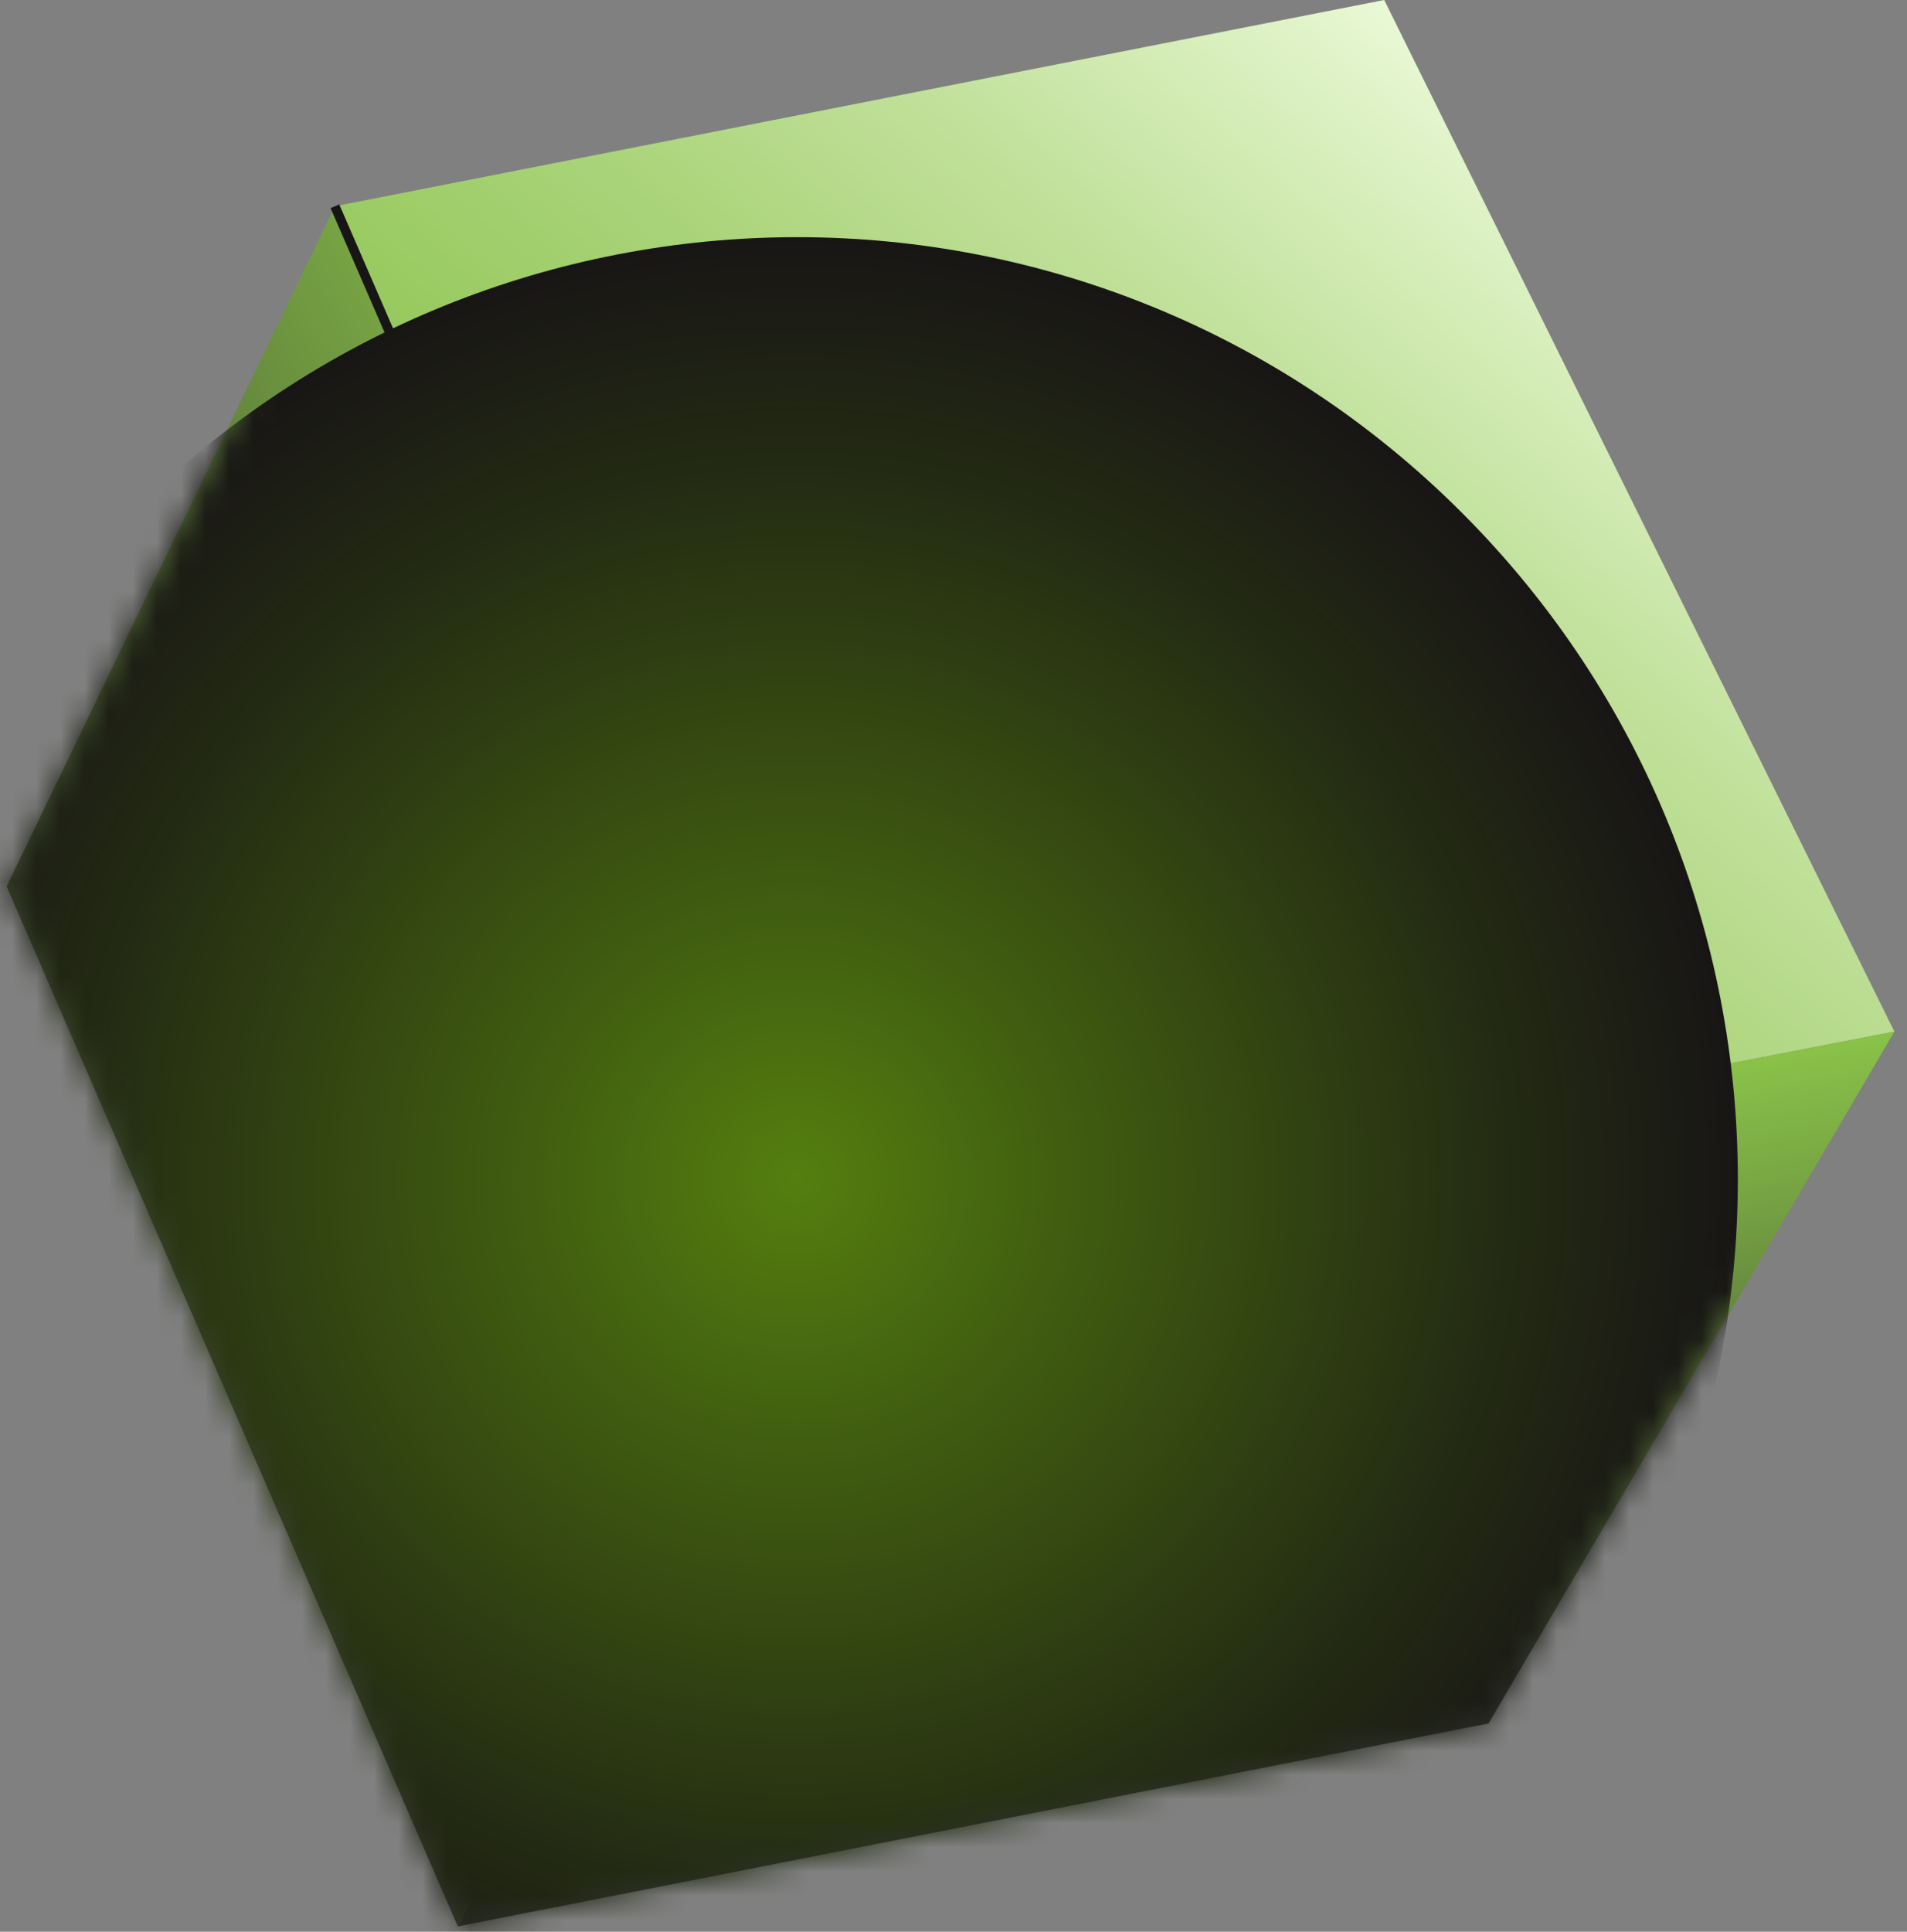 <svg width="79" height="80" viewBox="0 0 79 80" fill="none" xmlns="http://www.w3.org/2000/svg">
<rect x="0" y="0" width="79" height="80" fill="#808080" stroke="none"/>
<path d="M0.275 36.71L13.874 8.542L32.565 51.611L18.966 79.78L0.275 36.71Z" fill="url(#paint0_linear_102_54)"/>
<path d="M13.874 8.542L57.343 0L78.478 42.723L32.565 51.611L13.874 8.542Z" fill="url(#paint1_linear_102_54)"/>
<path style="mix-blend-mode:color-dodge" d="M14.054 8.463L13.695 8.619L32.386 51.688L32.744 51.532L14.054 8.463Z" fill="url(#paint2_radial_102_54)"/>
<path d="M32.565 51.611L78.478 42.723L61.663 71.375L18.966 79.78L32.565 51.611Z" fill="url(#paint3_linear_102_54)"/>
<mask id="mask0_102_54" style="mask-type:luminance" maskUnits="userSpaceOnUse" x="0" y="0" width="79" height="80">
<path d="M13.874 8.542L0.275 36.71L18.966 79.78L21.196 79.341L23.751 78.838L61.663 71.375L78.478 42.723L57.343 0L13.874 8.542Z" fill="white"/>
</mask>
<g mask="url(#mask0_102_54)">
<path style="mix-blend-mode:color-dodge" d="M60.58 76.442C75.797 61.202 75.797 36.493 60.58 21.253C45.362 6.012 20.69 6.012 5.473 21.253C-9.745 36.493 -9.745 61.202 5.473 76.442C20.69 91.683 45.362 91.683 60.58 76.442Z" fill="url(#paint4_radial_102_54)"/>
</g>
<defs>
<linearGradient id="paint0_linear_102_54" x1="-0.77" y1="54.183" x2="37.741" y2="31.837" gradientUnits="userSpaceOnUse">
<stop stop-color="#2D2B2A"/>
<stop offset="0.46" stop-color="#566F38"/>
<stop offset="0.98" stop-color="#89C149"/>
</linearGradient>
<linearGradient id="paint1_linear_102_54" x1="27.544" y1="47.299" x2="63.614" y2="5.411" gradientUnits="userSpaceOnUse">
<stop offset="0.02" stop-color="#89C149"/>
<stop offset="0.15" stop-color="#8CC34E"/>
<stop offset="0.33" stop-color="#97C95E"/>
<stop offset="0.52" stop-color="#A9D378"/>
<stop offset="0.73" stop-color="#C2E19C"/>
<stop offset="0.95" stop-color="#E1F4CA"/>
<stop offset="1" stop-color="#EAF9D7"/>
</linearGradient>
<radialGradient id="paint2_radial_102_54" cx="0" cy="0" r="1" gradientUnits="userSpaceOnUse" gradientTransform="translate(23.197 30.068) rotate(-49.353) scale(16.701 16.698)">
<stop offset="0.12" stop-color="white"/>
<stop offset="0.2" stop-color="#F7F7F7"/>
<stop offset="0.32" stop-color="#E1E1E1"/>
<stop offset="0.47" stop-color="#BFBEBE"/>
<stop offset="0.65" stop-color="#8E8D8D"/>
<stop offset="0.84" stop-color="#514F4F"/>
<stop offset="1" stop-color="#181615"/>
</radialGradient>
<linearGradient id="paint3_linear_102_54" x1="50.908" y1="72.748" x2="46.239" y2="48.622" gradientUnits="userSpaceOnUse">
<stop stop-color="#2F312D"/>
<stop offset="0.27" stop-color="#495C35"/>
<stop offset="0.76" stop-color="#77A443"/>
<stop offset="0.98" stop-color="#89C149"/>
</linearGradient>
<radialGradient id="paint4_radial_102_54" cx="0" cy="0" r="1" gradientUnits="userSpaceOnUse" gradientTransform="translate(33.004 48.84) rotate(-49.352) scale(39.001 38.993)">
<stop stop-color="#547F0F"/>
<stop offset="0.28" stop-color="#415E10"/>
<stop offset="0.76" stop-color="#232A13"/>
<stop offset="1" stop-color="#181615"/>
</radialGradient>
</defs>
</svg>
